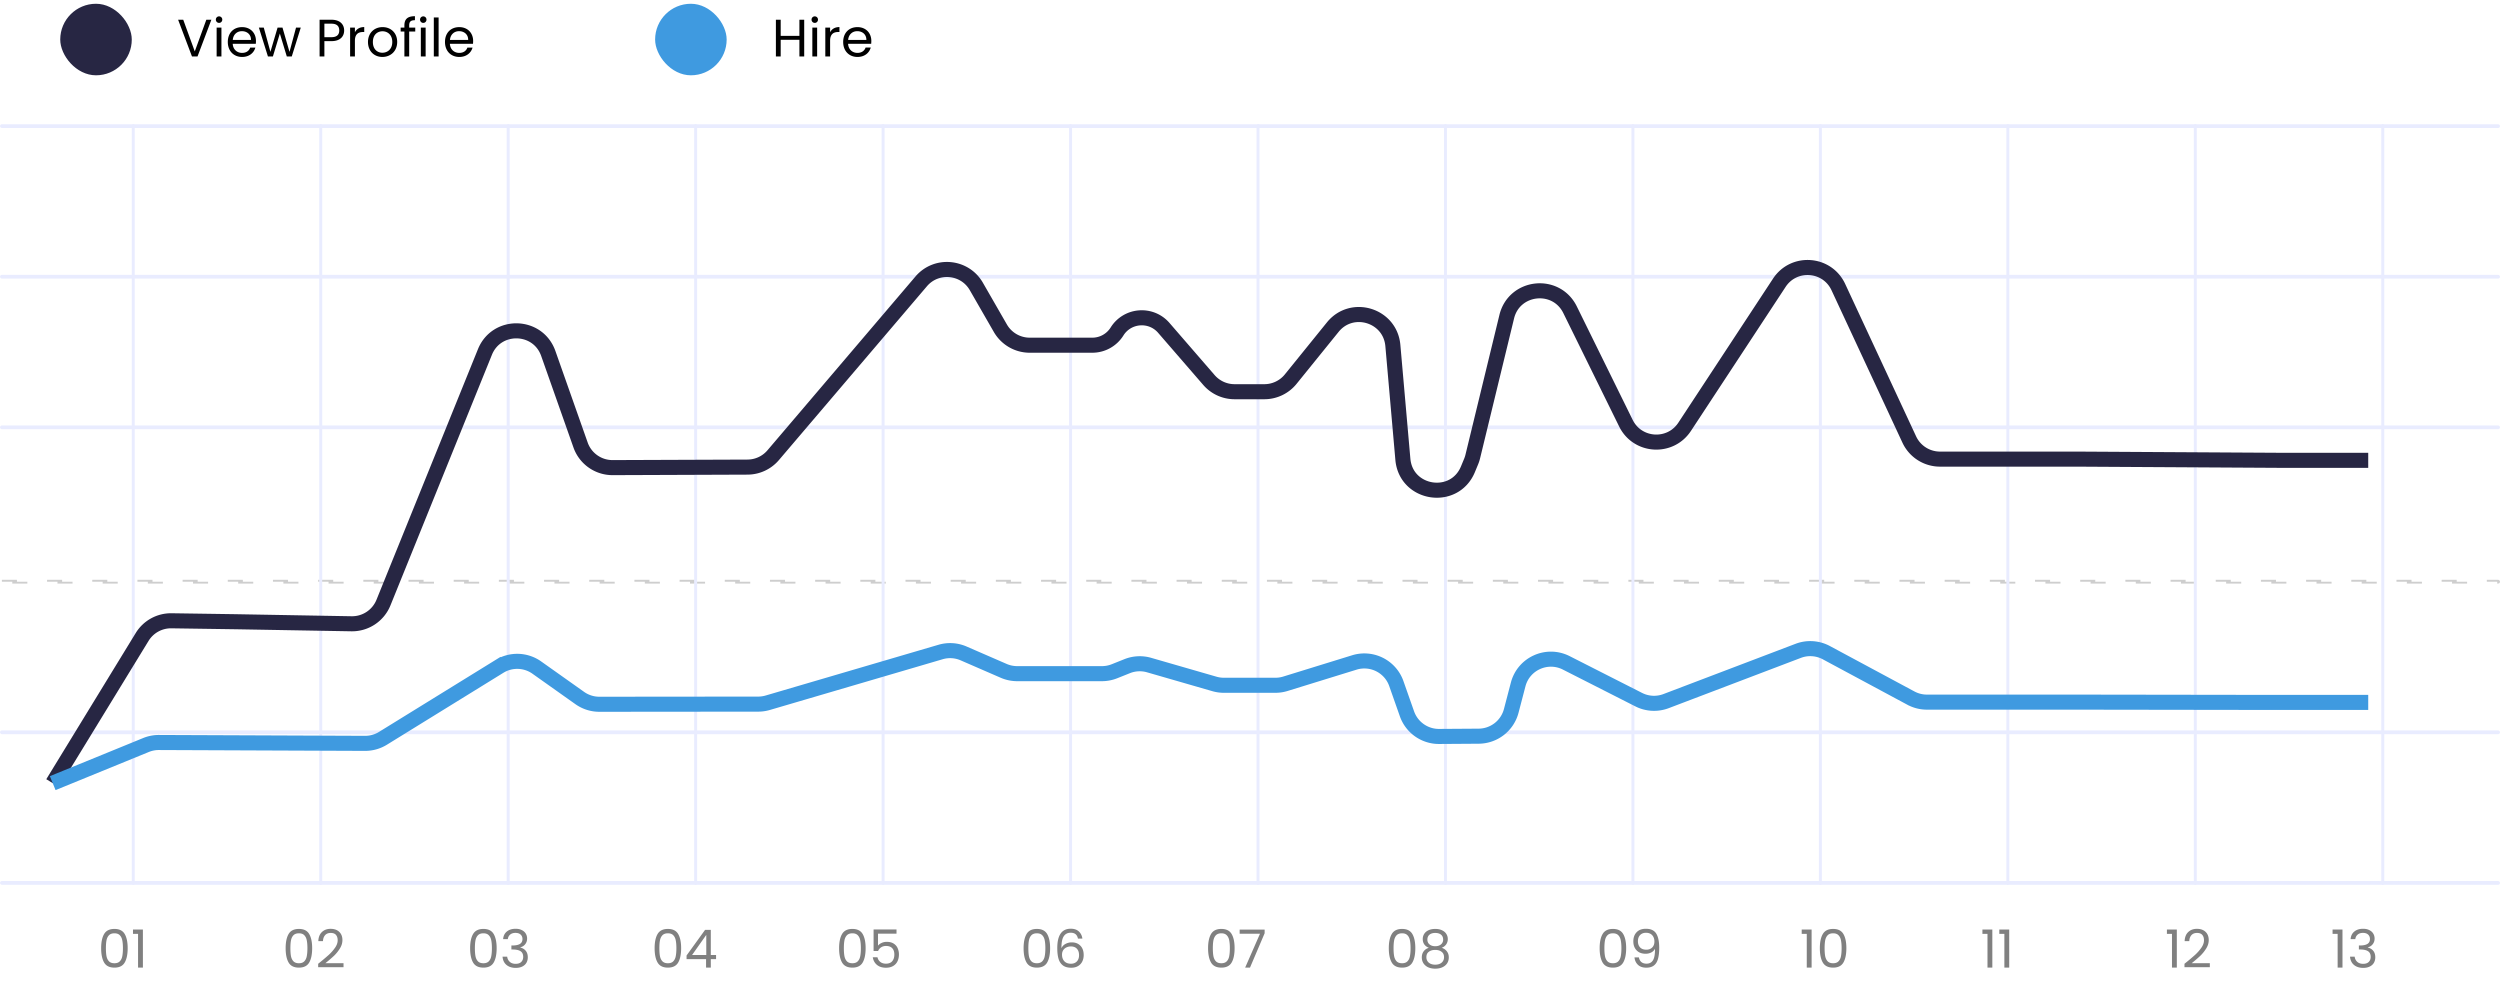 <svg width="664" height="262" fill="none" xmlns="http://www.w3.org/2000/svg"><path d="M271.868 251.834c0-1.605.261-2.856.784-3.752.523-.905 1.437-1.358 2.744-1.358 1.297 0 2.207.453 2.73 1.358.523.896.784 2.147.784 3.752 0 1.633-.261 2.903-.784 3.808-.523.905-1.433 1.358-2.73 1.358-1.307 0-2.221-.453-2.744-1.358-.523-.905-.784-2.175-.784-3.808zm5.782 0c0-.812-.056-1.498-.168-2.058-.103-.569-.322-1.027-.658-1.372-.327-.345-.803-.518-1.428-.518-.635 0-1.12.173-1.456.518-.327.345-.546.803-.658 1.372-.103.56-.154 1.246-.154 2.058 0 .84.051 1.545.154 2.114.112.569.331 1.027.658 1.372.336.345.821.518 1.456.518.625 0 1.101-.173 1.428-.518.336-.345.555-.803.658-1.372.112-.569.168-1.274.168-2.114zm8.651-2.548c-.205-1.036-.845-1.554-1.918-1.554-.831 0-1.451.322-1.862.966-.411.635-.611 1.685-.602 3.15a2.364 2.364 0 011.064-1.134 3.4 3.4 0 011.68-.42c.961 0 1.727.299 2.296.896.579.597.868 1.423.868 2.478 0 .635-.126 1.204-.378 1.708a2.787 2.787 0 01-1.12 1.204c-.495.299-1.097.448-1.806.448-.961 0-1.713-.215-2.254-.644-.541-.429-.919-1.022-1.134-1.778-.215-.756-.322-1.689-.322-2.8 0-3.425 1.195-5.138 3.584-5.138.915 0 1.633.247 2.156.742.523.495.831 1.12.924 1.876h-1.176zm-1.904 2.086c-.401 0-.779.084-1.134.252a2.02 2.02 0 00-.868.742c-.215.327-.322.728-.322 1.204 0 .709.205 1.288.616 1.736.411.439.999.658 1.764.658.653 0 1.171-.201 1.554-.602.392-.411.588-.961.588-1.652 0-.728-.187-1.297-.56-1.708-.373-.42-.919-.63-1.638-.63zm-61.529.462c0-1.605.261-2.856.784-3.752.523-.905 1.437-1.358 2.744-1.358 1.297 0 2.207.453 2.73 1.358.523.896.784 2.147.784 3.752 0 1.633-.261 2.903-.784 3.808-.523.905-1.433 1.358-2.73 1.358-1.307 0-2.221-.453-2.744-1.358-.523-.905-.784-2.175-.784-3.808zm5.782 0c0-.812-.056-1.498-.168-2.058-.103-.569-.322-1.027-.658-1.372-.327-.345-.803-.518-1.428-.518-.635 0-1.12.173-1.456.518-.327.345-.546.803-.658 1.372-.103.56-.154 1.246-.154 2.058 0 .84.051 1.545.154 2.114.112.569.331 1.027.658 1.372.336.345.821.518 1.456.518.625 0 1.101-.173 1.428-.518.336-.345.555-.803.658-1.372.112-.569.168-1.274.168-2.114zm9.463-3.85h-4.914v3.192c.215-.299.532-.541.952-.728.42-.196.873-.294 1.358-.294.775 0 1.405.163 1.89.49.485.317.831.733 1.036 1.246a4.06 4.06 0 01.322 1.61c0 .672-.126 1.274-.378 1.806a2.855 2.855 0 01-1.162 1.26c-.513.308-1.153.462-1.918.462-.98 0-1.773-.252-2.38-.756s-.975-1.176-1.106-2.016h1.246c.121.532.378.947.77 1.246.392.299.887.448 1.484.448.737 0 1.293-.219 1.666-.658.373-.448.56-1.036.56-1.764s-.187-1.288-.56-1.68c-.373-.401-.924-.602-1.652-.602-.495 0-.929.121-1.302.364-.364.233-.63.555-.798.966h-1.204v-5.712h6.09v1.12zm-64.245 3.85c0-1.605.261-2.856.784-3.752.523-.905 1.437-1.358 2.744-1.358 1.297 0 2.207.453 2.73 1.358.523.896.784 2.147.784 3.752 0 1.633-.261 2.903-.784 3.808-.523.905-1.433 1.358-2.73 1.358-1.307 0-2.221-.453-2.744-1.358-.523-.905-.784-2.175-.784-3.808zm5.782 0c0-.812-.056-1.498-.168-2.058-.103-.569-.322-1.027-.658-1.372-.327-.345-.803-.518-1.428-.518-.635 0-1.12.173-1.456.518-.327.345-.546.803-.658 1.372-.103.56-.154 1.246-.154 2.058 0 .84.051 1.545.154 2.114.112.569.331 1.027.658 1.372.336.345.821.518 1.456.518.625 0 1.101-.173 1.428-.518.336-.345.555-.803.658-1.372.112-.569.168-1.274.168-2.114zm2.701 2.912v-.966l4.914-6.804h1.526v6.664h1.4v1.106h-1.4V257h-1.26v-2.254h-5.18zm5.236-6.44l-3.766 5.334h3.766v-5.334zm-62.719 3.528c0-1.605.261-2.856.784-3.752.523-.905 1.437-1.358 2.744-1.358 1.297 0 2.207.453 2.73 1.358.523.896.784 2.147.784 3.752 0 1.633-.261 2.903-.784 3.808-.523.905-1.433 1.358-2.73 1.358-1.307 0-2.221-.453-2.744-1.358-.523-.905-.784-2.175-.784-3.808zm5.782 0c0-.812-.056-1.498-.168-2.058-.103-.569-.322-1.027-.658-1.372-.327-.345-.803-.518-1.428-.518-.635 0-1.12.173-1.456.518-.327.345-.546.803-.658 1.372-.103.56-.154 1.246-.154 2.058 0 .84.051 1.545.154 2.114.112.569.331 1.027.658 1.372.336.345.821.518 1.456.518.625 0 1.101-.173 1.428-.518.336-.345.555-.803.658-1.372.112-.569.168-1.274.168-2.114zm2.981-2.408c.065-.859.397-1.531.994-2.016.597-.485 1.372-.728 2.324-.728.635 0 1.181.117 1.638.35.467.224.817.532 1.05.924.243.392.364.835.364 1.33 0 .579-.168 1.078-.504 1.498-.327.42-.756.691-1.288.812v.07c.607.149 1.087.443 1.442.882s.532 1.013.532 1.722c0 .532-.121 1.013-.364 1.442-.243.42-.607.751-1.092.994-.485.243-1.069.364-1.75.364-.989 0-1.801-.257-2.436-.77-.635-.523-.989-1.26-1.064-2.212h1.232c.065.56.294 1.017.686 1.372.392.355.915.532 1.568.532s1.148-.168 1.484-.504c.345-.345.518-.789.518-1.33 0-.7-.233-1.204-.7-1.512-.467-.308-1.171-.462-2.114-.462h-.322v-1.064h.336c.859-.009 1.507-.149 1.946-.42.439-.28.658-.709.658-1.288 0-.495-.163-.891-.49-1.19-.317-.299-.775-.448-1.372-.448-.579 0-1.045.149-1.4.448-.355.299-.565.7-.63 1.204h-1.246zm-57.763 2.408c0-1.605.261-2.856.784-3.752.523-.905 1.437-1.358 2.744-1.358 1.297 0 2.207.453 2.73 1.358.523.896.784 2.147.784 3.752 0 1.633-.261 2.903-.784 3.808-.523.905-1.433 1.358-2.73 1.358-1.307 0-2.221-.453-2.744-1.358-.523-.905-.784-2.175-.784-3.808zm5.782 0c0-.812-.056-1.498-.168-2.058-.103-.569-.322-1.027-.658-1.372-.327-.345-.803-.518-1.428-.518-.635 0-1.12.173-1.456.518-.327.345-.546.803-.658 1.372-.103.56-.154 1.246-.154 2.058 0 .84.051 1.545.154 2.114.112.569.331 1.027.658 1.372.336.345.821.518 1.456.518.625 0 1.101-.173 1.428-.518.336-.345.555-.803.658-1.372.112-.569.168-1.274.168-2.114zm2.855 4.144a66.054 66.054 0 002.786-2.338 11.392 11.392 0 001.694-1.918c.467-.672.7-1.33.7-1.974 0-.607-.15-1.083-.448-1.428-.29-.355-.76-.532-1.414-.532-.635 0-1.13.201-1.484.602-.345.392-.532.919-.56 1.582h-1.232c.037-1.045.355-1.853.952-2.422.597-.569 1.367-.854 2.31-.854.961 0 1.722.266 2.282.798.57.532.854 1.265.854 2.198 0 .775-.233 1.531-.7 2.268a9.99 9.99 0 01-1.568 1.932 40.805 40.805 0 01-2.254 1.932h4.816v1.064h-6.734v-.91zm-57.637-4.144c0-1.605.261-2.856.784-3.752.523-.905 1.437-1.358 2.744-1.358 1.297 0 2.207.453 2.73 1.358.523.896.784 2.147.784 3.752 0 1.633-.261 2.903-.784 3.808-.523.905-1.433 1.358-2.73 1.358-1.307 0-2.221-.453-2.744-1.358-.523-.905-.784-2.175-.784-3.808zm5.782 0c0-.812-.056-1.498-.168-2.058-.103-.569-.322-1.027-.658-1.372-.327-.345-.803-.518-1.428-.518-.635 0-1.12.173-1.456.518-.327.345-.546.803-.658 1.372-.103.56-.154 1.246-.154 2.058 0 .84.051 1.545.154 2.114.112.569.331 1.027.658 1.372.336.345.821.518 1.456.518.625 0 1.101-.173 1.428-.518.336-.345.555-.803.658-1.372.112-.569.168-1.274.168-2.114zm2.673-3.794v-1.162h2.632V257h-1.288v-8.96h-1.344zm285.545 3.794c0-1.605.261-2.856.784-3.752.523-.905 1.437-1.358 2.744-1.358 1.297 0 2.207.453 2.73 1.358.523.896.784 2.147.784 3.752 0 1.633-.261 2.903-.784 3.808-.523.905-1.433 1.358-2.73 1.358-1.307 0-2.221-.453-2.744-1.358-.523-.905-.784-2.175-.784-3.808zm5.782 0c0-.812-.056-1.498-.168-2.058-.103-.569-.322-1.027-.658-1.372-.327-.345-.803-.518-1.428-.518-.635 0-1.12.173-1.456.518-.327.345-.546.803-.658 1.372-.103.56-.154 1.246-.154 2.058 0 .84.051 1.545.154 2.114.112.569.331 1.027.658 1.372.336.345.821.518 1.456.518.625 0 1.101-.173 1.428-.518.336-.345.555-.803.658-1.372.112-.569.168-1.274.168-2.114zm9.239-3.962L331.997 257h-1.288l3.948-9.002h-5.404v-1.092h6.636v.966zm32.979 3.962c0-1.605.261-2.856.784-3.752.523-.905 1.437-1.358 2.744-1.358 1.297 0 2.207.453 2.73 1.358.523.896.784 2.147.784 3.752 0 1.633-.261 2.903-.784 3.808-.523.905-1.433 1.358-2.73 1.358-1.307 0-2.221-.453-2.744-1.358-.523-.905-.784-2.175-.784-3.808zm5.782 0c0-.812-.056-1.498-.168-2.058-.103-.569-.322-1.027-.658-1.372-.327-.345-.803-.518-1.428-.518-.635 0-1.12.173-1.456.518-.327.345-.546.803-.658 1.372-.103.56-.154 1.246-.154 2.058 0 .84.051 1.545.154 2.114.112.569.331 1.027.658 1.372.336.345.821.518 1.456.518.625 0 1.101-.173 1.428-.518.336-.345.555-.803.658-1.372.112-.569.168-1.274.168-2.114zm4.857-.098c-.523-.205-.924-.504-1.204-.896-.28-.392-.42-.868-.42-1.428a2.5 2.5 0 01.378-1.358c.252-.411.625-.733 1.12-.966.504-.243 1.111-.364 1.82-.364.709 0 1.311.121 1.806.364.504.233.882.555 1.134.966.261.401.392.854.392 1.358a2.42 2.42 0 01-.434 1.428c-.289.401-.686.7-1.19.896.579.177 1.036.49 1.372.938.345.439.518.971.518 1.596 0 .607-.149 1.139-.448 1.596-.299.448-.723.798-1.274 1.05-.541.243-1.167.364-1.876.364-.709 0-1.335-.121-1.876-.364a3.004 3.004 0 01-1.246-1.05c-.299-.457-.448-.989-.448-1.596 0-.625.168-1.162.504-1.61.336-.448.793-.756 1.372-.924zm3.794-2.17c0-.569-.187-1.008-.56-1.316-.373-.308-.887-.462-1.54-.462-.644 0-1.153.154-1.526.462-.373.308-.56.751-.56 1.33 0 .523.191.943.574 1.26.392.317.896.476 1.512.476.625 0 1.129-.159 1.512-.476a1.58 1.58 0 00.588-1.274zm-2.1 2.73c-.691 0-1.255.163-1.694.49-.439.317-.658.798-.658 1.442 0 .597.21 1.078.63 1.442.429.364 1.003.546 1.722.546.719 0 1.288-.182 1.708-.546.42-.364.63-.845.63-1.442 0-.625-.215-1.101-.644-1.428-.429-.336-.994-.504-1.694-.504zm43.667-.462c0-1.605.261-2.856.784-3.752.523-.905 1.437-1.358 2.744-1.358 1.297 0 2.207.453 2.73 1.358.523.896.784 2.147.784 3.752 0 1.633-.261 2.903-.784 3.808-.523.905-1.433 1.358-2.73 1.358-1.307 0-2.221-.453-2.744-1.358-.523-.905-.784-2.175-.784-3.808zm5.782 0c0-.812-.056-1.498-.168-2.058-.103-.569-.322-1.027-.658-1.372-.327-.345-.803-.518-1.428-.518-.635 0-1.12.173-1.456.518-.327.345-.546.803-.658 1.372-.103.56-.154 1.246-.154 2.058 0 .84.051 1.545.154 2.114.112.569.331 1.027.658 1.372.336.345.821.518 1.456.518.625 0 1.101-.173 1.428-.518.336-.345.555-.803.658-1.372.112-.569.168-1.274.168-2.114zm4.647 2.45c.093.532.308.943.644 1.232.345.289.807.434 1.386.434.775 0 1.344-.303 1.708-.91.373-.607.551-1.629.532-3.066-.196.42-.523.751-.98.994-.457.233-.966.35-1.526.35-.625 0-1.185-.126-1.68-.378a2.853 2.853 0 01-1.148-1.134c-.28-.495-.42-1.092-.42-1.792 0-.999.289-1.801.868-2.408.579-.616 1.4-.924 2.464-.924 1.307 0 2.221.425 2.744 1.274.532.849.798 2.114.798 3.794 0 1.176-.107 2.147-.322 2.912-.205.765-.56 1.349-1.064 1.75-.495.401-1.176.602-2.044.602-.952 0-1.694-.257-2.226-.77s-.835-1.167-.91-1.96h1.176zm1.974-2.044c.625 0 1.139-.191 1.54-.574.401-.392.602-.919.602-1.582 0-.7-.196-1.265-.588-1.694-.392-.429-.943-.644-1.652-.644-.653 0-1.176.205-1.568.616-.383.411-.574.952-.574 1.624 0 .681.191 1.227.574 1.638.383.411.938.616 1.666.616zm41.261-4.2v-1.162h2.632V257h-1.288v-8.96h-1.344zm4.82 3.794c0-1.605.262-2.856.784-3.752.523-.905 1.438-1.358 2.744-1.358 1.298 0 2.208.453 2.73 1.358.523.896.784 2.147.784 3.752 0 1.633-.261 2.903-.784 3.808-.522.905-1.432 1.358-2.73 1.358-1.306 0-2.221-.453-2.744-1.358-.522-.905-.784-2.175-.784-3.808zm5.782 0c0-.812-.056-1.498-.168-2.058-.102-.569-.322-1.027-.658-1.372-.326-.345-.802-.518-1.428-.518-.634 0-1.12.173-1.456.518-.326.345-.546.803-.658 1.372-.102.56-.154 1.246-.154 2.058 0 .84.052 1.545.154 2.114.112.569.332 1.027.658 1.372.336.345.822.518 1.456.518.626 0 1.102-.173 1.428-.518.336-.345.556-.803.658-1.372.112-.569.168-1.274.168-2.114zm37.398-3.794v-1.162h2.632V257h-1.288v-8.96h-1.344zm4.484 0v-1.162h2.632V257h-1.288v-8.96h-1.344zm44.516 0v-1.162h2.632V257h-1.288v-8.96h-1.344zm4.666 7.938a65.603 65.603 0 002.786-2.338 11.378 11.378 0 001.694-1.918c.467-.672.7-1.33.7-1.974 0-.607-.149-1.083-.448-1.428-.289-.355-.76-.532-1.414-.532-.634 0-1.129.201-1.484.602-.345.392-.532.919-.56 1.582h-1.232c.038-1.045.355-1.853.952-2.422.598-.569 1.368-.854 2.31-.854.962 0 1.722.266 2.282.798.57.532.854 1.265.854 2.198 0 .775-.233 1.531-.7 2.268a9.979 9.979 0 01-1.568 1.932 40.693 40.693 0 01-2.254 1.932h4.816v1.064h-6.734v-.91zm39.334-7.938v-1.162h2.632V257h-1.288v-8.96h-1.344zm4.792 1.386c.066-.859.397-1.531.994-2.016.598-.485 1.372-.728 2.324-.728.635 0 1.181.117 1.638.35.467.224.817.532 1.05.924.243.392.364.835.364 1.33 0 .579-.168 1.078-.504 1.498-.326.42-.756.691-1.288.812v.07c.607.149 1.088.443 1.442.882.355.439.532 1.013.532 1.722 0 .532-.121 1.013-.364 1.442-.242.42-.606.751-1.092.994-.485.243-1.068.364-1.75.364-.989 0-1.801-.257-2.436-.77-.634-.523-.989-1.26-1.064-2.212h1.232c.066.56.294 1.017.686 1.372.392.355.915.532 1.568.532.654 0 1.148-.168 1.484-.504.346-.345.518-.789.518-1.33 0-.7-.233-1.204-.7-1.512-.466-.308-1.171-.462-2.114-.462h-.322v-1.064h.336c.859-.009 1.508-.149 1.946-.42.439-.28.658-.709.658-1.288 0-.495-.163-.891-.49-1.19-.317-.299-.774-.448-1.372-.448-.578 0-1.045.149-1.4.448-.354.299-.564.7-.63 1.204h-1.246z" fill="gray"/><rect y="234" width="664" height="1" rx=".5" fill="#E9ECFF"/><rect y="194" width="664" height="1" rx=".5" fill="#E9ECFF"/><rect x=".25" y="154.25" width="663.5" height=".5" rx=".25" stroke="#CECECE" stroke-width=".5" stroke-dasharray="4 8"/><rect y="113" width="664" height="1" rx=".5" fill="#E9ECFF"/><rect y="73" width="664" height="1" rx=".5" fill="#E9ECFF"/><rect y="33" width="664" height="1" rx=".5" fill="#E9ECFF"/><rect x="283.945" y="235.027" width="202.054" height=".789" rx=".395" transform="rotate(-90 283.945 235.027)" fill="#E9ECFF"/><rect x="333.734" y="235.027" width="202.054" height=".789" rx=".395" transform="rotate(-90 333.734 235.027)" fill="#E9ECFF"/><rect x="383.523" y="235.027" width="202.054" height=".789" rx=".395" transform="rotate(-90 383.523 235.027)" fill="#E9ECFF"/><rect x="433.312" y="235.027" width="202.054" height=".789" rx=".395" transform="rotate(-90 433.312 235.027)" fill="#E9ECFF"/><rect x="483.102" y="235.027" width="202.054" height=".789" rx=".395" transform="rotate(-90 483.102 235.027)" fill="#E9ECFF"/><rect x="532.891" y="235.027" width="202.054" height=".789" rx=".395" transform="rotate(-90 532.891 235.027)" fill="#E9ECFF"/><rect x="582.68" y="235.027" width="202.054" height=".789" rx=".395" transform="rotate(-90 582.68 235.027)" fill="#E9ECFF"/><rect x="632.469" y="235.027" width="202.054" height=".789" rx=".395" transform="rotate(-90 632.469 235.027)" fill="#E9ECFF"/><rect x="234.156" y="235.027" width="202.054" height=".789" rx=".395" transform="rotate(-90 234.156 235.027)" fill="#E9ECFF"/><rect x="184.367" y="235.027" width="202.054" height=".789" rx=".395" transform="rotate(-90 184.367 235.027)" fill="#E9ECFF"/><rect x="134.578" y="235.027" width="202.054" height=".789" rx=".395" transform="rotate(-90 134.578 235.027)" fill="#E9ECFF"/><rect x="84.789" y="235.027" width="202.054" height=".789" rx=".395" transform="rotate(-90 84.79 235.027)" fill="#E9ECFF"/><rect x="35" y="235.027" width="202.054" height=".789" rx=".395" transform="rotate(-90 35 235.027)" fill="#E9ECFF"/><path d="M14 208l23.749-38.819a8.999 8.999 0 017.81-4.302l17.054.251 30.731.545a9 9 0 008.502-5.621l26.949-66.559c3.111-7.682 14.074-7.432 16.83.385l8.573 24.312a9 9 0 008.523 6.007l35.822-.138a8.998 8.998 0 006.817-3.165l39.306-46.156c4.036-4.74 11.55-4.049 14.654 1.348l6.376 11.086a9 9 0 007.802 4.512h16.616a7.747 7.747 0 006.568-3.64c2.762-4.418 9.012-4.903 12.423-.963l11.989 13.847a9 9 0 006.804 3.108h7.914a9 9 0 006.997-3.339l11.173-13.81c5.091-6.292 15.253-3.19 15.962 4.873l2.658 30.221c.825 9.379 13.678 11.354 17.281 2.655l.851-2.055a8.99 8.99 0 00.43-1.319l9.024-37.146c1.986-8.176 13.104-9.399 16.82-1.85l14.832 30.127c3.074 6.246 11.771 6.786 15.595.969l25.149-38.26c3.872-5.891 12.706-5.245 15.68 1.146l18.84 40.487a9 9 0 008.16 5.203h36.371l53.862.321H629" stroke="#272643" stroke-width="4"/><path d="M14 208l24.775-10.124a9.004 9.004 0 013.437-.669l54.738.228a9.01 9.01 0 004.768-1.342l30.929-19.097a8.999 8.999 0 019.934.316l11.402 8.083a8.994 8.994 0 005.214 1.658l42.192-.04a9.005 9.005 0 002.527-.365l45.903-13.476a8.996 8.996 0 016.123.382l10.633 4.622a9.007 9.007 0 003.588.746h22.511a9 9 0 003.341-.644l3.356-1.342a9.004 9.004 0 015.839-.29l17.352 5.01a8.973 8.973 0 002.497.354h13.689c.901 0 1.797-.136 2.657-.402l18.314-5.658a9 9 0 0111.147 5.611l2.825 8.029a8.999 8.999 0 008.552 6.012l10.498-.072a9 9 0 008.645-6.721l1.834-7.007c1.453-5.554 7.663-8.346 12.782-5.746l19.237 9.769a8.999 8.999 0 007.275.388l35.098-13.35a9.002 9.002 0 017.459.484l22.46 12.066a8.993 8.993 0 004.259 1.072h39.845l53.862.08H629" stroke="#3F9AE0" stroke-width="4"/><rect x="16" y="1" width="19" height="19" rx="9.5" fill="#272643"/><path d="M51.732 13.656l-3.066-8.414h-1.358L50.99 15h1.47l3.682-9.758h-1.344l-3.066 8.414zM57.539 15h1.274V7.328h-1.274V15zm.658-8.918c.462 0 .84-.378.84-.868a.849.849 0 00-.84-.868.855.855 0 00-.868.868c0 .49.378.868.868.868zm6.05 2.198c1.315 0 2.435.826 2.421 2.324h-4.844C61.964 9.106 63 8.28 64.246 8.28zm3.583 4.354h-1.372c-.28.826-1.008 1.414-2.156 1.414-1.302 0-2.394-.854-2.492-2.408h6.132c.028-.266.042-.49.042-.77 0-2.1-1.456-3.668-3.682-3.668-2.24 0-3.794 1.526-3.794 3.948 0 2.436 1.61 3.976 3.794 3.976 1.904 0 3.136-1.092 3.528-2.492zM71.164 15h1.316l1.848-6.09L76.176 15h1.316l2.394-7.672h-1.26l-1.736 6.454-1.862-6.454h-1.302l-1.904 6.44-1.764-6.44h-1.302L71.164 15zm14.993-5.124V6.292h1.876c1.456 0 2.072.672 2.072 1.806 0 1.092-.616 1.778-2.072 1.778h-1.876zm5.25-1.778c0-1.596-1.078-2.856-3.374-2.856h-3.15V15h1.274v-4.074h1.876c2.422 0 3.374-1.344 3.374-2.828zm2.857 2.73c0-1.778.924-2.324 2.142-2.324h.336V7.188c-1.218 0-2.044.532-2.478 1.386V7.328H92.99V15h1.274v-4.172zm11.229.322c0-2.422-1.694-3.948-3.878-3.948-2.17 0-3.878 1.526-3.878 3.948 0 2.436 1.652 3.976 3.822 3.976 2.184 0 3.934-1.54 3.934-3.976zm-6.454 0c0-1.932 1.218-2.842 2.562-2.842 1.316 0 2.59.91 2.59 2.842 0 1.946-1.302 2.856-2.632 2.856s-2.52-.91-2.52-2.856zm8.367 3.85h1.274V8.378h1.61v-1.05h-1.61v-.546c0-.994.378-1.414 1.526-1.414V4.304c-1.96 0-2.8.77-2.8 2.478v.546h-.994v1.05h.994V15zm4.369 0h1.274V7.328h-1.274V15zm.658-8.918c.462 0 .84-.378.84-.868a.849.849 0 00-.84-.868.855.855 0 00-.868.868c0 .49.378.868.868.868zM115.221 15h1.274V4.64h-1.274V15zm6.707-6.72c1.316 0 2.436.826 2.422 2.324h-4.844c.14-1.498 1.176-2.324 2.422-2.324zm3.584 4.354h-1.372c-.28.826-1.008 1.414-2.156 1.414-1.302 0-2.394-.854-2.492-2.408h6.132c.028-.266.042-.49.042-.77 0-2.1-1.456-3.668-3.682-3.668-2.24 0-3.794 1.526-3.794 3.948 0 2.436 1.61 3.976 3.794 3.976 1.904 0 3.136-1.092 3.528-2.492z" fill="#000"/><rect x="174" y="1" width="19" height="19" rx="9.5" fill="#3F9AE0"/><path d="M212.322 15h1.274V5.242h-1.274v4.284h-4.97V5.242h-1.274V15h1.274v-4.424h4.97V15zm3.436 0h1.274V7.328h-1.274V15zm.658-8.918c.462 0 .84-.378.84-.868a.849.849 0 00-.84-.868.855.855 0 00-.868.868c0 .49.378.868.868.868zm4.061 4.746c0-1.778.924-2.324 2.142-2.324h.336V7.188c-1.218 0-2.044.532-2.478 1.386V7.328h-1.274V15h1.274v-4.172zm7.211-2.548c1.316 0 2.436.826 2.422 2.324h-4.844c.14-1.498 1.176-2.324 2.422-2.324zm3.584 4.354H229.9c-.28.826-1.008 1.414-2.156 1.414-1.302 0-2.394-.854-2.492-2.408h6.132c.028-.266.042-.49.042-.77 0-2.1-1.456-3.668-3.682-3.668-2.24 0-3.794 1.526-3.794 3.948 0 2.436 1.61 3.976 3.794 3.976 1.904 0 3.136-1.092 3.528-2.492z" fill="#000"/></svg>